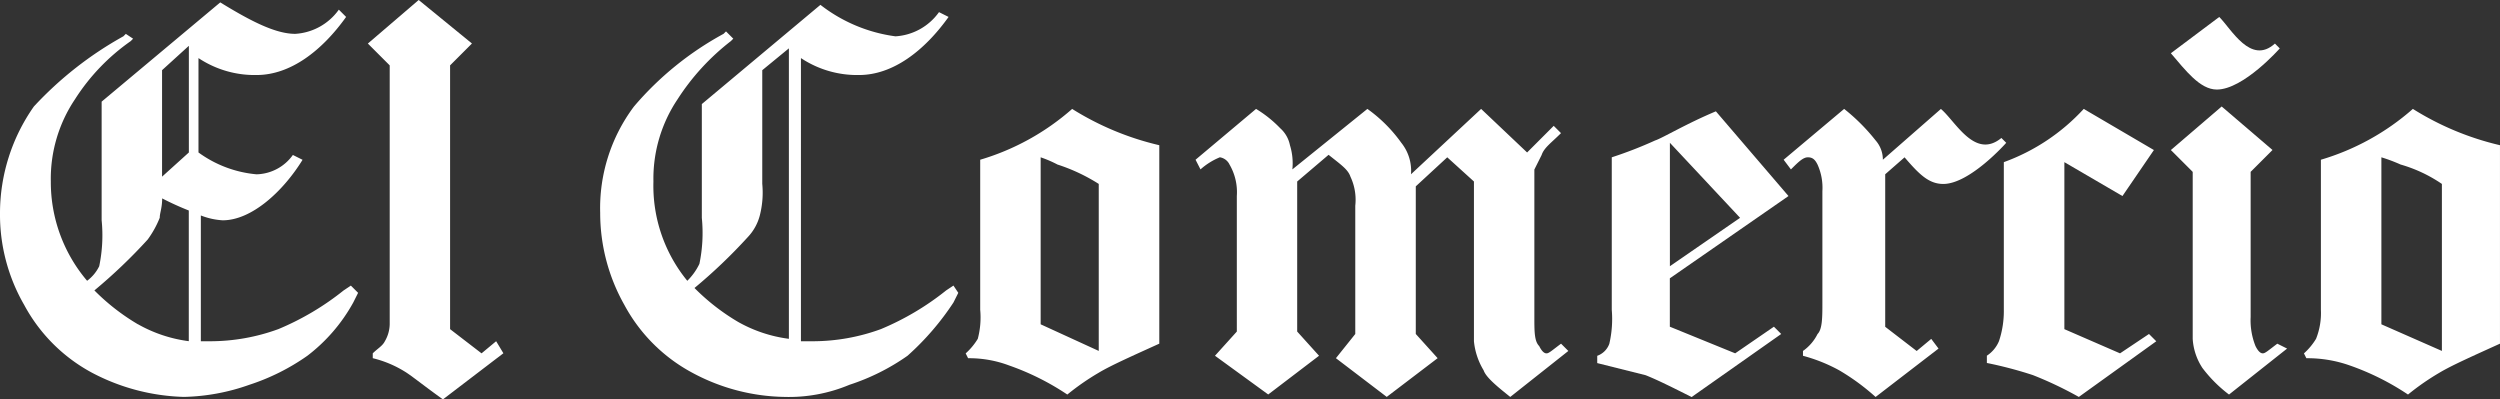 <svg id="Group_533" data-name="Group 533" xmlns="http://www.w3.org/2000/svg" viewBox="0 0 137.295 21.93">
  <rect x="0" y="0" width="137.295" height="21.93" fill="#333333" stroke="none"/>
  <defs>
    <style>
      .cls-1 {
        fill: #fff;
        fill-rule: evenodd;
      }
    </style>
  </defs>
  <path id="Path_771" data-name="Path 771" class="cls-1" d="M69.987,6.328l3.854,4.12-3.854,2.658V6.328Zm-.8-.133a22.7,22.7,0,0,1-2.392.93V15.5a6.041,6.041,0,0,1-.133,1.861,1.092,1.092,0,0,1-.665.665v.4l2.658.665c.665.266,1.462.665,2.525,1.2L76.1,16.828l-.4-.4-2.127,1.462-3.589-1.462V13.771L76.5,9.252,72.513,4.6c-1.595.665-2.924,1.462-3.323,1.595Z" transform="translate(21.72 1.514)"/>
  <path id="Path_772" data-name="Path 772" class="cls-1" d="M87.416,4.5l3.854,2.259L89.543,9.285l-3.19-1.861v9.171l3.057,1.329L91,16.861l.4.4-4.253,3.057a20.422,20.422,0,0,0-2.525-1.2,22.144,22.144,0,0,0-2.525-.665v-.4a1.772,1.772,0,0,0,.665-.8,5.207,5.207,0,0,0,.266-1.728V7.424A11.082,11.082,0,0,0,87.416,4.5Z" transform="translate(27.018 1.481)"/>
  <path id="Path_773" data-name="Path 773" class="cls-1" d="M100.516,7.557a7.846,7.846,0,0,1,2.259,1.063v9.171l-3.323-1.462V7.158a9.156,9.156,0,0,1,1.063.4Zm.665-3.057A13.385,13.385,0,0,1,96.13,7.291v8.24a3.817,3.817,0,0,1-.266,1.595,3.524,3.524,0,0,1-.665.8l.133.266a6.951,6.951,0,0,1,2.392.4,14.1,14.1,0,0,1,3.19,1.595,13.482,13.482,0,0,1,1.728-1.2c.665-.4,1.861-.93,3.323-1.595V6.494A15.713,15.713,0,0,1,101.181,4.5Z" transform="translate(31.329 1.481)"/>
  <path id="Path_774" data-name="Path 774" class="cls-1" d="M44.951,7.557A9.887,9.887,0,0,1,47.21,8.62v9.171l-3.19-1.462V7.158a6.48,6.48,0,0,1,.93.4Zm.8-3.057A13.386,13.386,0,0,1,40.7,7.291v8.24a4.586,4.586,0,0,1-.133,1.595,3.524,3.524,0,0,1-.665.8l.133.266a6.208,6.208,0,0,1,2.259.4,14.1,14.1,0,0,1,3.19,1.595,13.481,13.481,0,0,1,1.728-1.2c.665-.4,1.861-.93,3.323-1.595V6.494A15.713,15.713,0,0,1,45.748,4.5Z" transform="translate(13.131 1.481)"/>
  <path id="Path_775" data-name="Path 775" class="cls-1" d="M22.244,18.74l-.8.665-1.728-1.329V3.589l1.2-1.2L17.991,0,15.2,2.392l1.2,1.2V17.81a1.921,1.921,0,0,1-.266.93c-.133.266-.4.4-.665.665v.266a6.034,6.034,0,0,1,1.861.8c.4.266,1.063.8,1.994,1.462L22.643,19.4l-.4-.665Z" transform="translate(5.002)"/>
  <path id="Path_776" data-name="Path 776" class="cls-1" d="M44.2,15.617l-.4.266a14.889,14.889,0,0,1-3.589,2.127,10.912,10.912,0,0,1-3.721.665h-.665V3.124a5.576,5.576,0,0,0,3.19.93c1.861,0,3.589-1.329,4.918-3.19L43.407.6a3.172,3.172,0,0,1-2.392,1.329A8.541,8.541,0,0,1,36.895.2L30.382,5.649V11.9a8.34,8.34,0,0,1-.133,2.525,3.307,3.307,0,0,1-.665.93A8.23,8.23,0,0,1,27.724,9.9a7.825,7.825,0,0,1,1.329-4.519,12.757,12.757,0,0,1,2.924-3.19l.133-.133-.4-.4-.133.133a17.3,17.3,0,0,0-4.918,3.987A9.308,9.308,0,0,0,24.8,11.63a10.262,10.262,0,0,0,1.329,5.051A9.123,9.123,0,0,0,29.851,20.4,11,11,0,0,0,34.9,21.731a8.588,8.588,0,0,0,3.589-.665,11.947,11.947,0,0,0,3.19-1.595A14.776,14.776,0,0,0,44.2,16.548l.266-.532-.266-.4Zm-9.038,2.924a7.656,7.656,0,0,1-2.791-.93,11.779,11.779,0,0,1-2.392-1.861,29.02,29.02,0,0,0,2.924-2.791,2.717,2.717,0,0,0,.665-1.2,5.061,5.061,0,0,0,.133-1.728V3.789l1.462-1.2V18.541Z" transform="translate(8.161 0.066)"/>
  <path id="Path_777" data-name="Path 777" class="cls-1" d="M82.339,4.5l-3.19,2.791a1.6,1.6,0,0,0-.4-1.063A10.483,10.483,0,0,0,77.023,4.5L73.7,7.291l.4.532c.4-.4.665-.665.93-.665s.4.133.532.4a3.1,3.1,0,0,1,.266,1.462v6.114c0,.8,0,1.462-.266,1.728a2.491,2.491,0,0,1-.8.93v.266a8.922,8.922,0,0,1,1.994.8,12.2,12.2,0,0,1,1.994,1.462l3.456-2.658-.4-.532-.8.665-1.728-1.329V8.089l1.063-.93c.8.93,1.329,1.462,2.127,1.462,1.462,0,3.456-2.259,3.456-2.259l-.266-.266c-1.462,1.2-2.525-.93-3.323-1.595Z" transform="translate(24.254 1.481)"/>
  <path id="Path_778" data-name="Path 778" class="cls-1" d="M19.272,15.65l-.4.266a14.889,14.889,0,0,1-3.589,2.127,10.912,10.912,0,0,1-3.721.665h-.532V11.8a3.881,3.881,0,0,0,1.2.266c1.595,0,3.323-1.595,4.386-3.323l-.532-.266a2.524,2.524,0,0,1-1.994,1.063,6.363,6.363,0,0,1-3.19-1.2V3.157a5.576,5.576,0,0,0,3.19.93c1.861,0,3.589-1.329,4.918-3.19l-.4-.4a3.172,3.172,0,0,1-2.392,1.329c-1.063,0-2.392-.665-4.12-1.728L5.582,5.549v6.513a8.339,8.339,0,0,1-.133,2.525,2.191,2.191,0,0,1-.665.8A8.361,8.361,0,0,1,2.791,9.935,7.825,7.825,0,0,1,4.12,5.416a11.312,11.312,0,0,1,3.057-3.19l.133-.133-.4-.266-.133.133A19.765,19.765,0,0,0,1.861,5.815,10.194,10.194,0,0,0,0,11.663a9.911,9.911,0,0,0,1.329,5.051,9.123,9.123,0,0,0,3.721,3.721A11.443,11.443,0,0,0,10.1,21.764,11.4,11.4,0,0,0,13.69,21.1a11.947,11.947,0,0,0,3.19-1.595A9.342,9.342,0,0,0,19.4,16.581l.266-.532-.4-.4Zm-8.9-13.158V8.34L8.9,9.669V3.821l1.462-1.329ZM7.576,17.777a11.779,11.779,0,0,1-2.392-1.861,29.021,29.021,0,0,0,2.924-2.791,5.387,5.387,0,0,0,.665-1.2c0-.266.133-.532.133-1.063a15.591,15.591,0,0,0,1.462.665v7.177a7.656,7.656,0,0,1-2.791-.93Z" transform="translate(0 0.033)"/>
  <path id="Path_779" data-name="Path 779" class="cls-1" d="M67.609,6.892,69.07,5.43l.4.4c-.532.532-.93.8-1.063,1.2l-.4.8V15.93c0,.8,0,1.329.266,1.595q.2.4.4.4c.133,0,.266-.133.8-.532l.4.4-3.19,2.525c-.665-.532-1.329-1.063-1.462-1.462a3.778,3.778,0,0,1-.532-1.595V8.487L63.223,7.158,61.495,8.753v8.107l1.2,1.329L59.9,20.316,57.109,18.19l1.063-1.329V9.816a2.969,2.969,0,0,0-.266-1.595c-.133-.4-.532-.665-1.2-1.2L54.982,8.487v8.24l1.2,1.329-2.791,2.127-2.924-2.127,1.2-1.329V9.285a3.016,3.016,0,0,0-.4-1.728.712.712,0,0,0-.532-.4,3.716,3.716,0,0,0-1.063.665L49.4,7.291,52.723,4.5a6.474,6.474,0,0,1,1.329,1.063,1.688,1.688,0,0,1,.532.93,3.334,3.334,0,0,1,.133,1.329L58.837,4.5A7.956,7.956,0,0,1,60.7,6.361a2.451,2.451,0,0,1,.532,1.728L65.083,4.5l2.525,2.392Z" transform="translate(16.257 1.481)"/>
  <path id="Path_780" data-name="Path 780" class="cls-1" d="M89.7,2.694c.8.93,1.595,1.994,2.525,1.994,1.462,0,3.456-2.259,3.456-2.259l-.266-.266c-1.329,1.2-2.392-.8-3.057-1.462L89.7,2.694Z" transform="translate(29.519 0.23)"/>
  <path id="Path_781" data-name="Path 781" class="cls-1" d="M95.548,17.425c-.532.4-.665.532-.8.532s-.266-.133-.4-.4a3.818,3.818,0,0,1-.266-1.595V7.989l1.2-1.2L92.491,4.4,89.7,6.792l1.2,1.2v9.171a3.256,3.256,0,0,0,.532,1.595,7.477,7.477,0,0,0,1.462,1.462l3.19-2.525-.532-.266Z" transform="translate(29.519 1.448)"/>
</svg>
